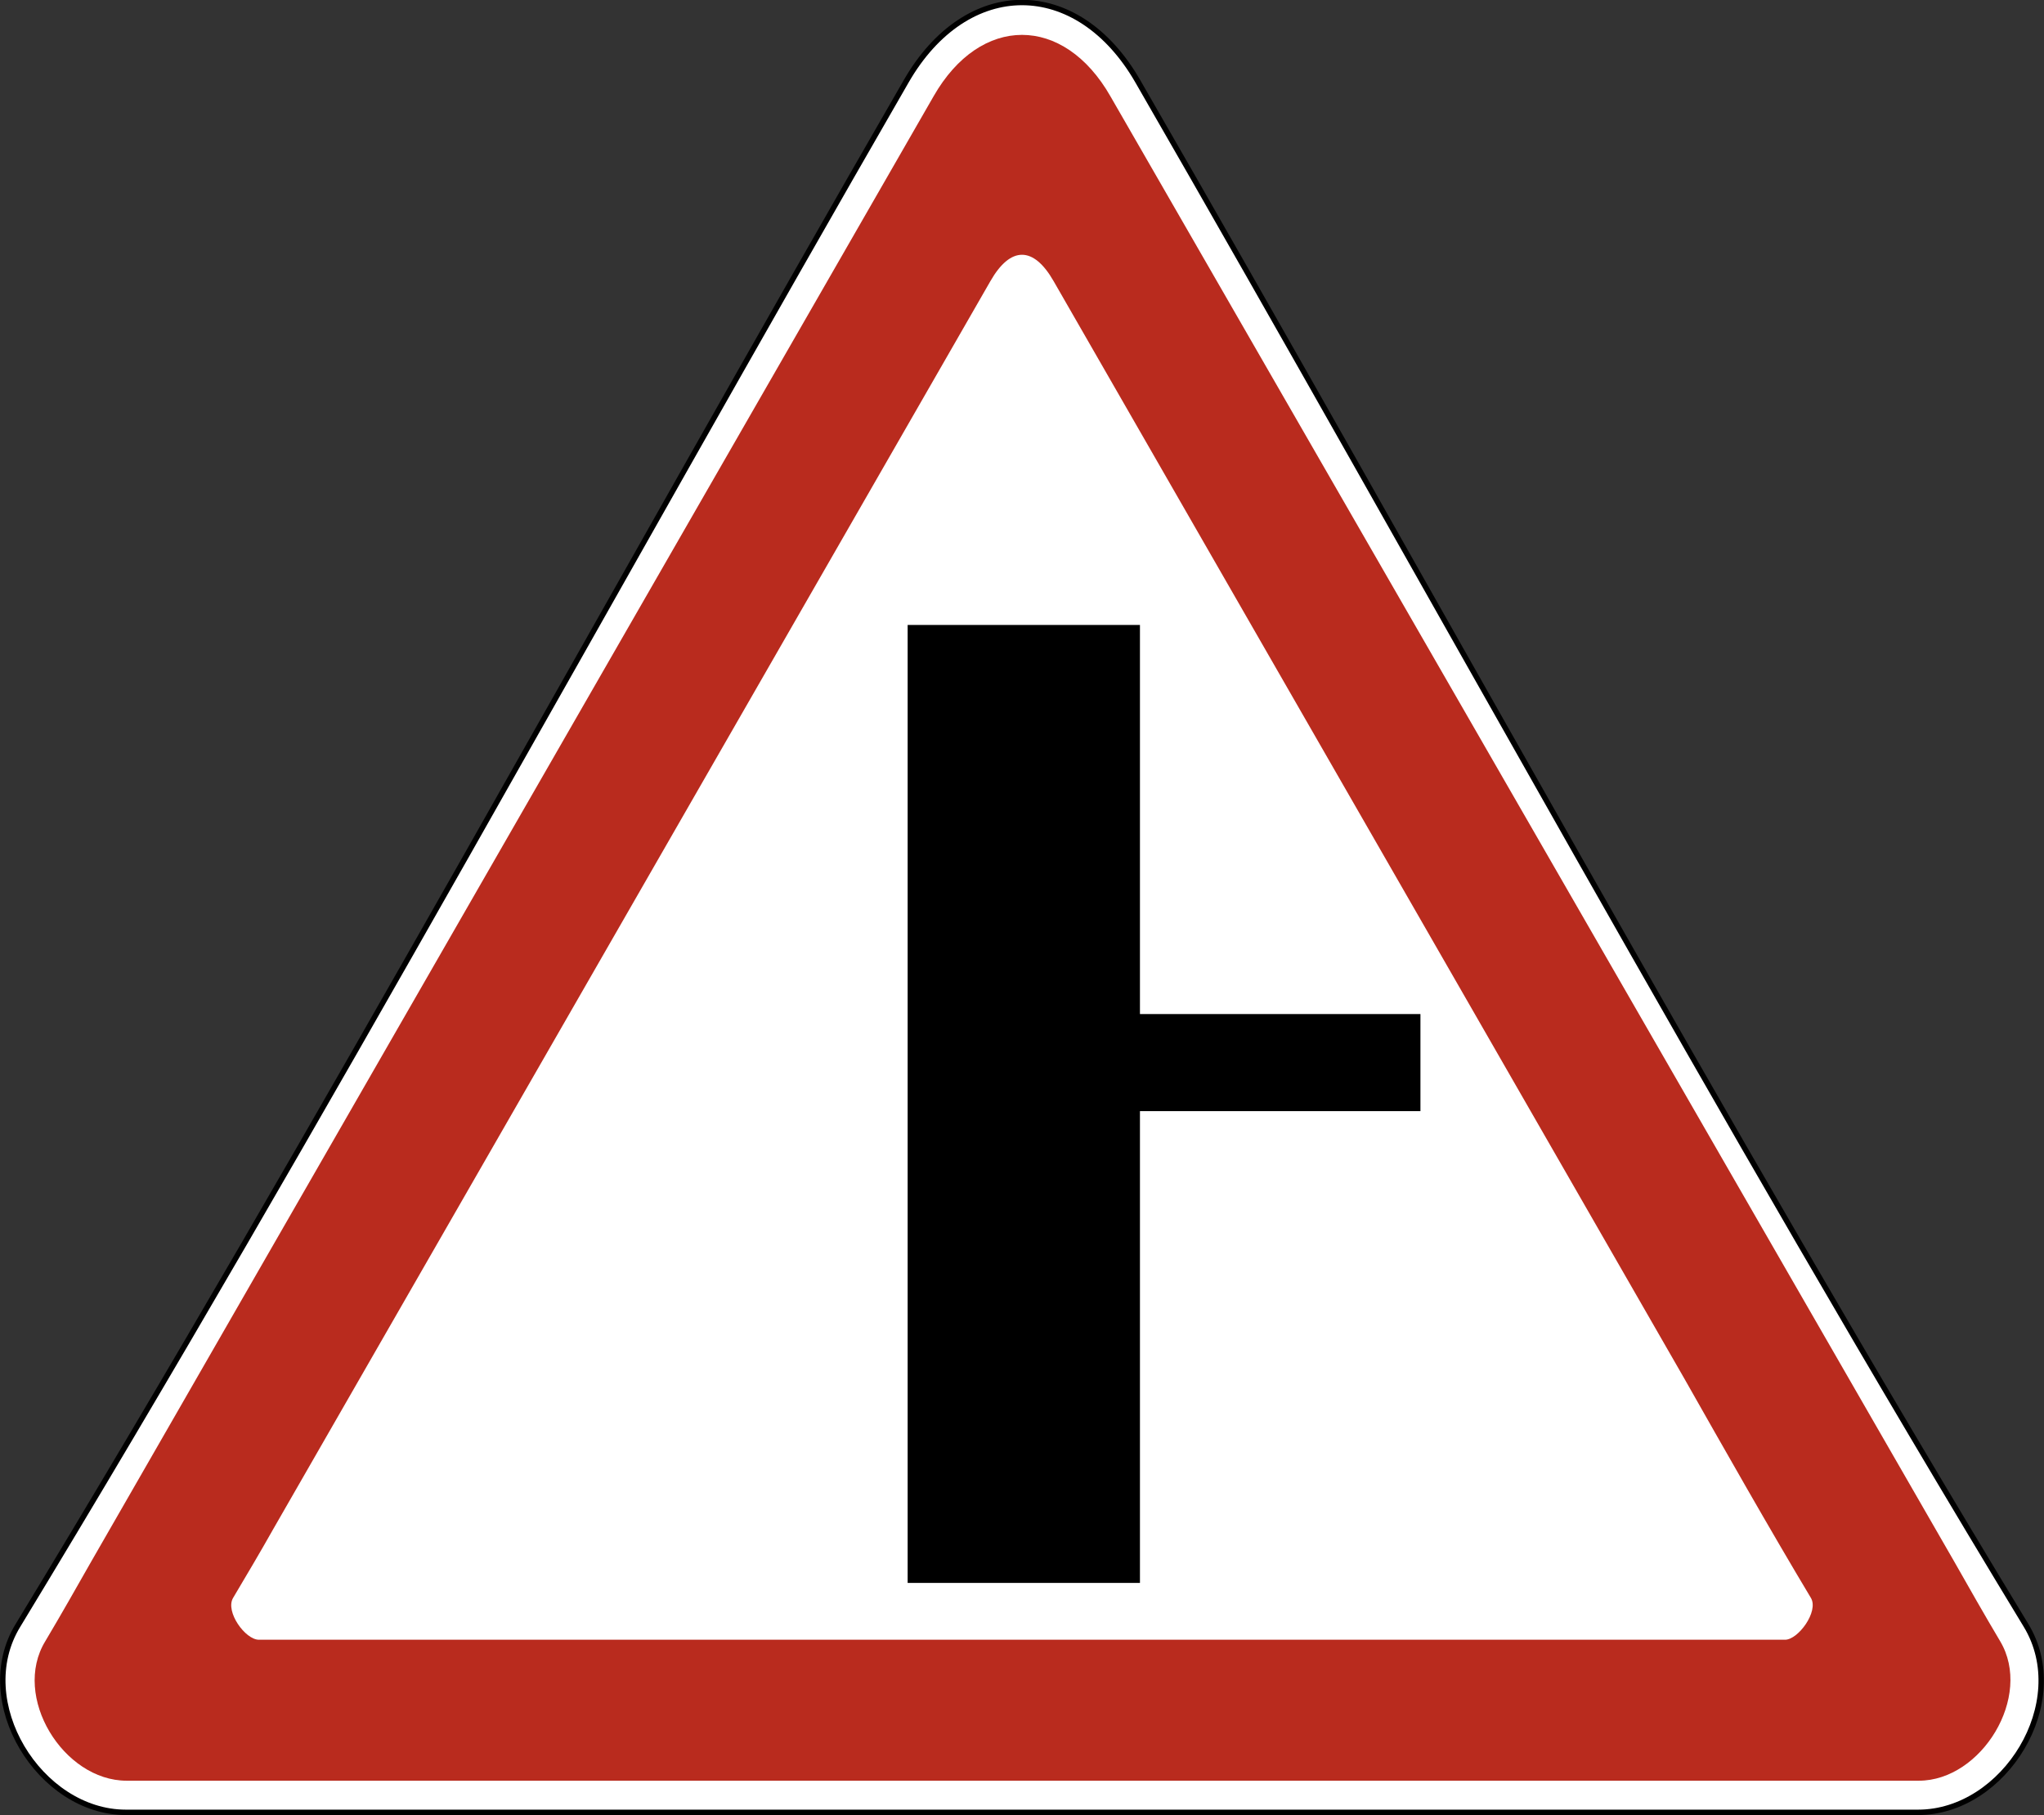 <?xml version="1.0" encoding="utf-8"?>
<svg version="1.1"
	 xmlns="http://www.w3.org/2000/svg"
	 x="0px" y="0px" viewBox="0 0 284.2 252.4" enable-background="new 0 0 284.2 252.4" xml:space="preserve">
<rect x="0" y="0" width="284.2" height="252.4" fill="#333333" stroke="none"/>
<g>
	
		<path fill-rule="evenodd" clip-rule="evenodd" fill="#FFFFFF" stroke="#000000" stroke-width="0.75" stroke-miterlimit="22.926" d="
		M158.2,11.3c41,71.1,81,144.7,123.5,214.7c6.5,10.7-3,26-15,26c-83.1,0-166.1,0-249.2,0c-12,0-21.5-15.4-15-26
		C45,156,85,82.4,126,11.3C134.4-3.3,149.8-3.3,158.2,11.3L158.2,11.3z"/>
	<path fill-rule="evenodd" clip-rule="evenodd" fill="#B92B1E" d="M129.8,13.4L12.7,217.1c-2.1,3.7-4.2,7.4-6.4,11.1
		c-4.7,7.7,2.5,19.4,11.3,19.4h249.2c8.7,0,15.9-11.7,11.3-19.4c-2.2-3.7-4.3-7.4-6.4-11.1L154.4,13.4C147.9,2,136.3,2,129.8,13.4
		L129.8,13.4z M135.5,228h112.7c1.8,0,4.7-3.9,3.6-5.8c-5.7-9.5-12.1-20.8-17.6-30.5L146.5,39.1c-2.8-4.9-6-4.9-8.8,0L38,212.6
		c-1.8,3.2-3.7,6.4-5.6,9.6c-1.1,1.9,1.7,5.8,3.6,5.8C69.2,228,102.3,228,135.5,228L135.5,228z"/>
	<path fill-rule="evenodd" clip-rule="evenodd" d="M126.2,86.9h32.3V141h39v13.5h-39v65.6h-32.3C126.2,126.9,126.2,171.6,126.2,86.9
		L126.2,86.9z"/>
</g>
</svg>
